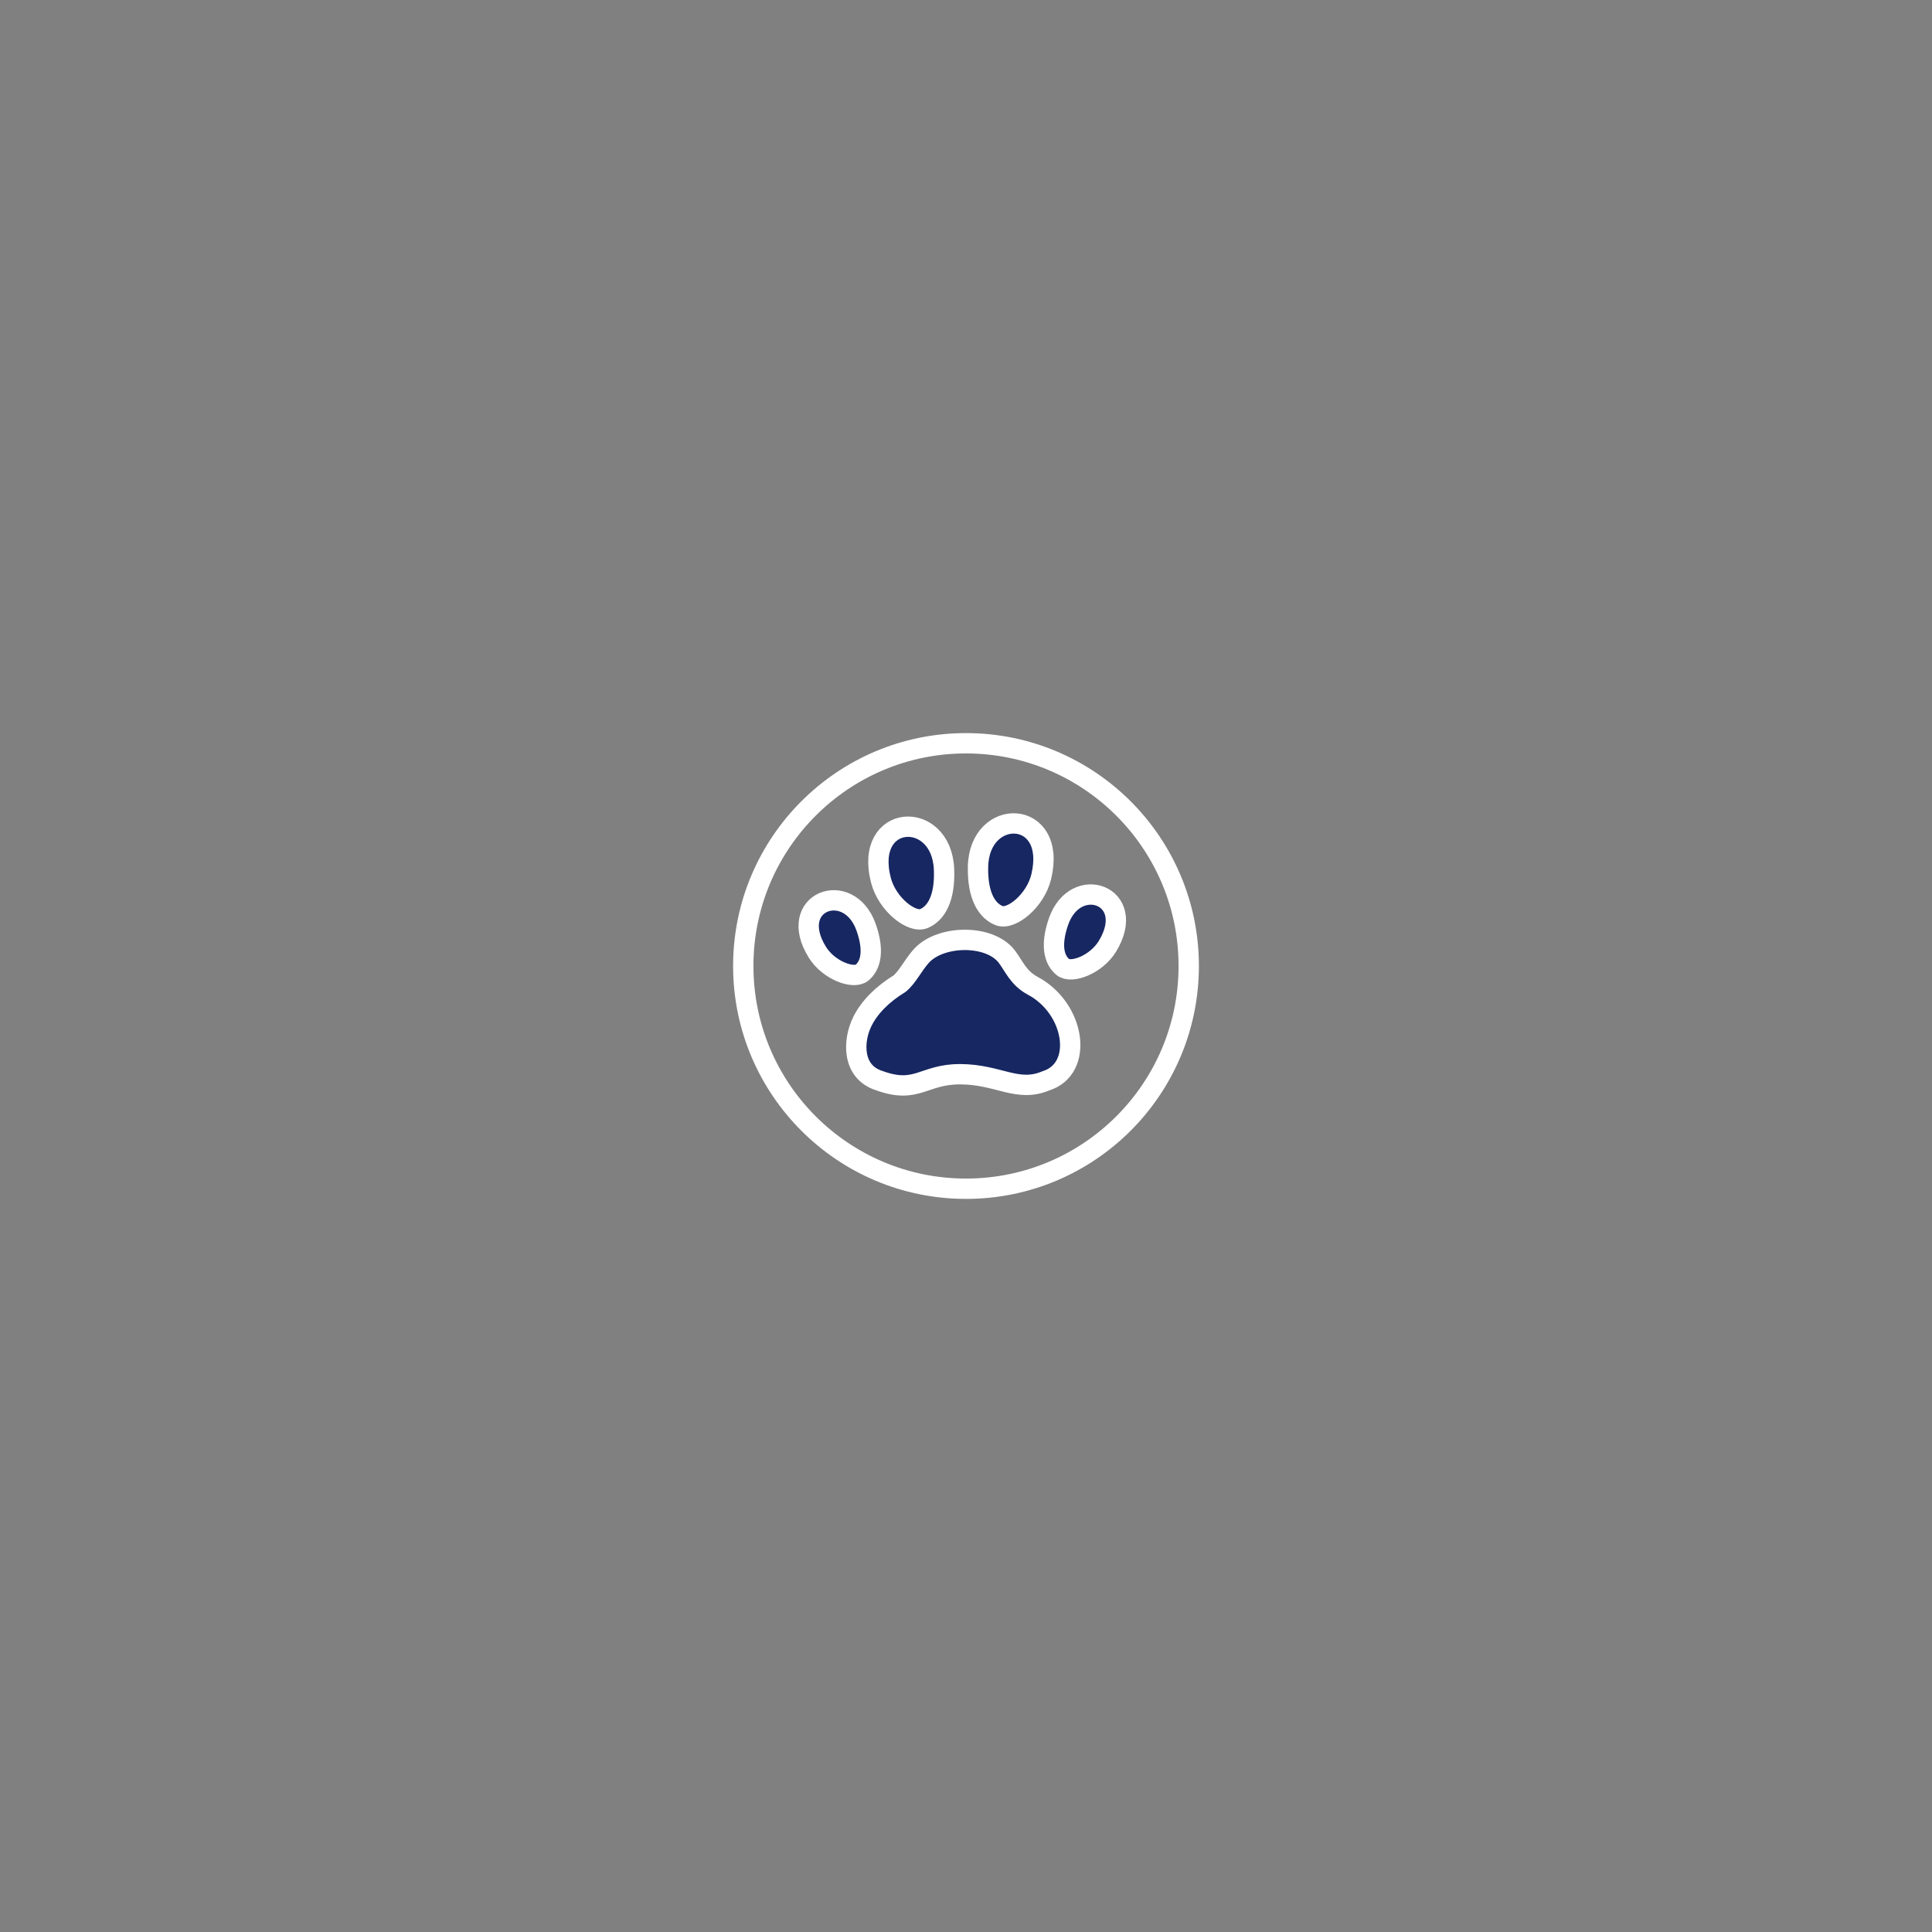 <?xml version="1.0" encoding="UTF-8" standalone="no"?>
<!-- Generator: Adobe Illustrator 17.0.0, SVG Export Plug-In . SVG Version: 6.00 Build 0)  -->

<svg
   xmlns:dc="http://purl.org/dc/elements/1.1/"
   xmlns:cc="http://creativecommons.org/ns#"
   xmlns:rdf="http://www.w3.org/1999/02/22-rdf-syntax-ns#"
   xmlns:svg="http://www.w3.org/2000/svg"
   xmlns="http://www.w3.org/2000/svg"
   xmlns:sodipodi="http://sodipodi.sourceforge.net/DTD/sodipodi-0.dtd"
   xmlns:inkscape="http://www.inkscape.org/namespaces/inkscape"
   version="1.1"
   id="Layer_1"
   x="0px"
   y="0px"
   width="71.25px"
   height="71.25px"
   viewBox="0 0 71.25 71.25"
   enable-background="new 0 0 71.25 71.25"
   xml:space="preserve"
   sodipodi:docname="pets.svg"
   inkscape:version="0.92.4 (5da689c313, 2019-01-14)"><rect x="0" y="0" width="71.25" height="71.25" fill="#808080" stroke="none"/><defs
   id="defs13" /><sodipodi:namedview
   pagecolor="#ffffff"
   bordercolor="#666666"
   borderopacity="1"
   objecttolerance="10"
   gridtolerance="10"
   guidetolerance="10"
   inkscape:pageopacity="0"
   inkscape:pageshadow="2"
   inkscape:window-width="716"
   inkscape:window-height="480"
   id="namedview11"
   showgrid="false"
   inkscape:zoom="3.3122807"
   inkscape:cx="38.230567"
   inkscape:cy="35.625"
   inkscape:window-x="0"
   inkscape:window-y="0"
   inkscape:window-maximized="0"
   inkscape:current-layer="g8" />
<g
   id="g8">
	<g
   id="g4"
   style="fill:#172762;fill-opacity:1">
		
			<path
   fill="none"
   stroke="#FFF"
   stroke-width="0.75"
   stroke-linecap="round"
   stroke-linejoin="round"
   stroke-miterlimit="10"
   d="    M38.4,32.33c-0.214,0.894-1.11,1.615-1.554,1.437c-0.444-0.177-0.799-0.715-0.778-1.798C36.11,29.736,39.002,29.82,38.4,32.33    L38.4,32.33z M32.49,32.471c0.233,0.889,1.143,1.591,1.584,1.405c0.44-0.186,0.784-0.732,0.741-1.814    C34.726,29.831,31.837,29.974,32.49,32.471L32.49,32.471z M30.145,35.12c0.415,0.667,1.337,1.011,1.65,0.747    c0.313-0.264,0.455-0.797,0.146-1.67C31.304,32.396,28.979,33.245,30.145,35.12L30.145,35.12z M38.573,39.859    c-1.055,0.445-1.739-0.238-3.16-0.243c-1.366-0.005-1.592,0.748-2.995,0.233c-0.991-0.315-0.976-1.452-0.614-2.18    c0.264-0.529,0.738-1.006,1.371-1.392c0.299-0.247,0.49-0.673,0.801-1.019c0.708-0.788,2.525-0.809,3.156,0.023    c0.267,0.353,0.423,0.79,0.958,1.075C39.65,37.188,39.988,39.414,38.573,39.859L38.573,39.859z M40.838,34.902    c-0.41,0.671-1.329,1.021-1.644,0.76c-0.315-0.261-0.462-0.793-0.159-1.669C39.658,32.187,41.989,33.018,40.838,34.902    L40.838,34.902z"
   id="path2"
   style="fill:#172762;fill-opacity:1" />
	</g>
	
		<circle
   fill="none"
   stroke="#FFF"
   stroke-width="0.75"
   stroke-linecap="round"
   stroke-linejoin="round"
   stroke-miterlimit="10"
   cx="35.625"
   cy="35.625"
   r="8.214"
   id="circle6" />
</g>
</svg>